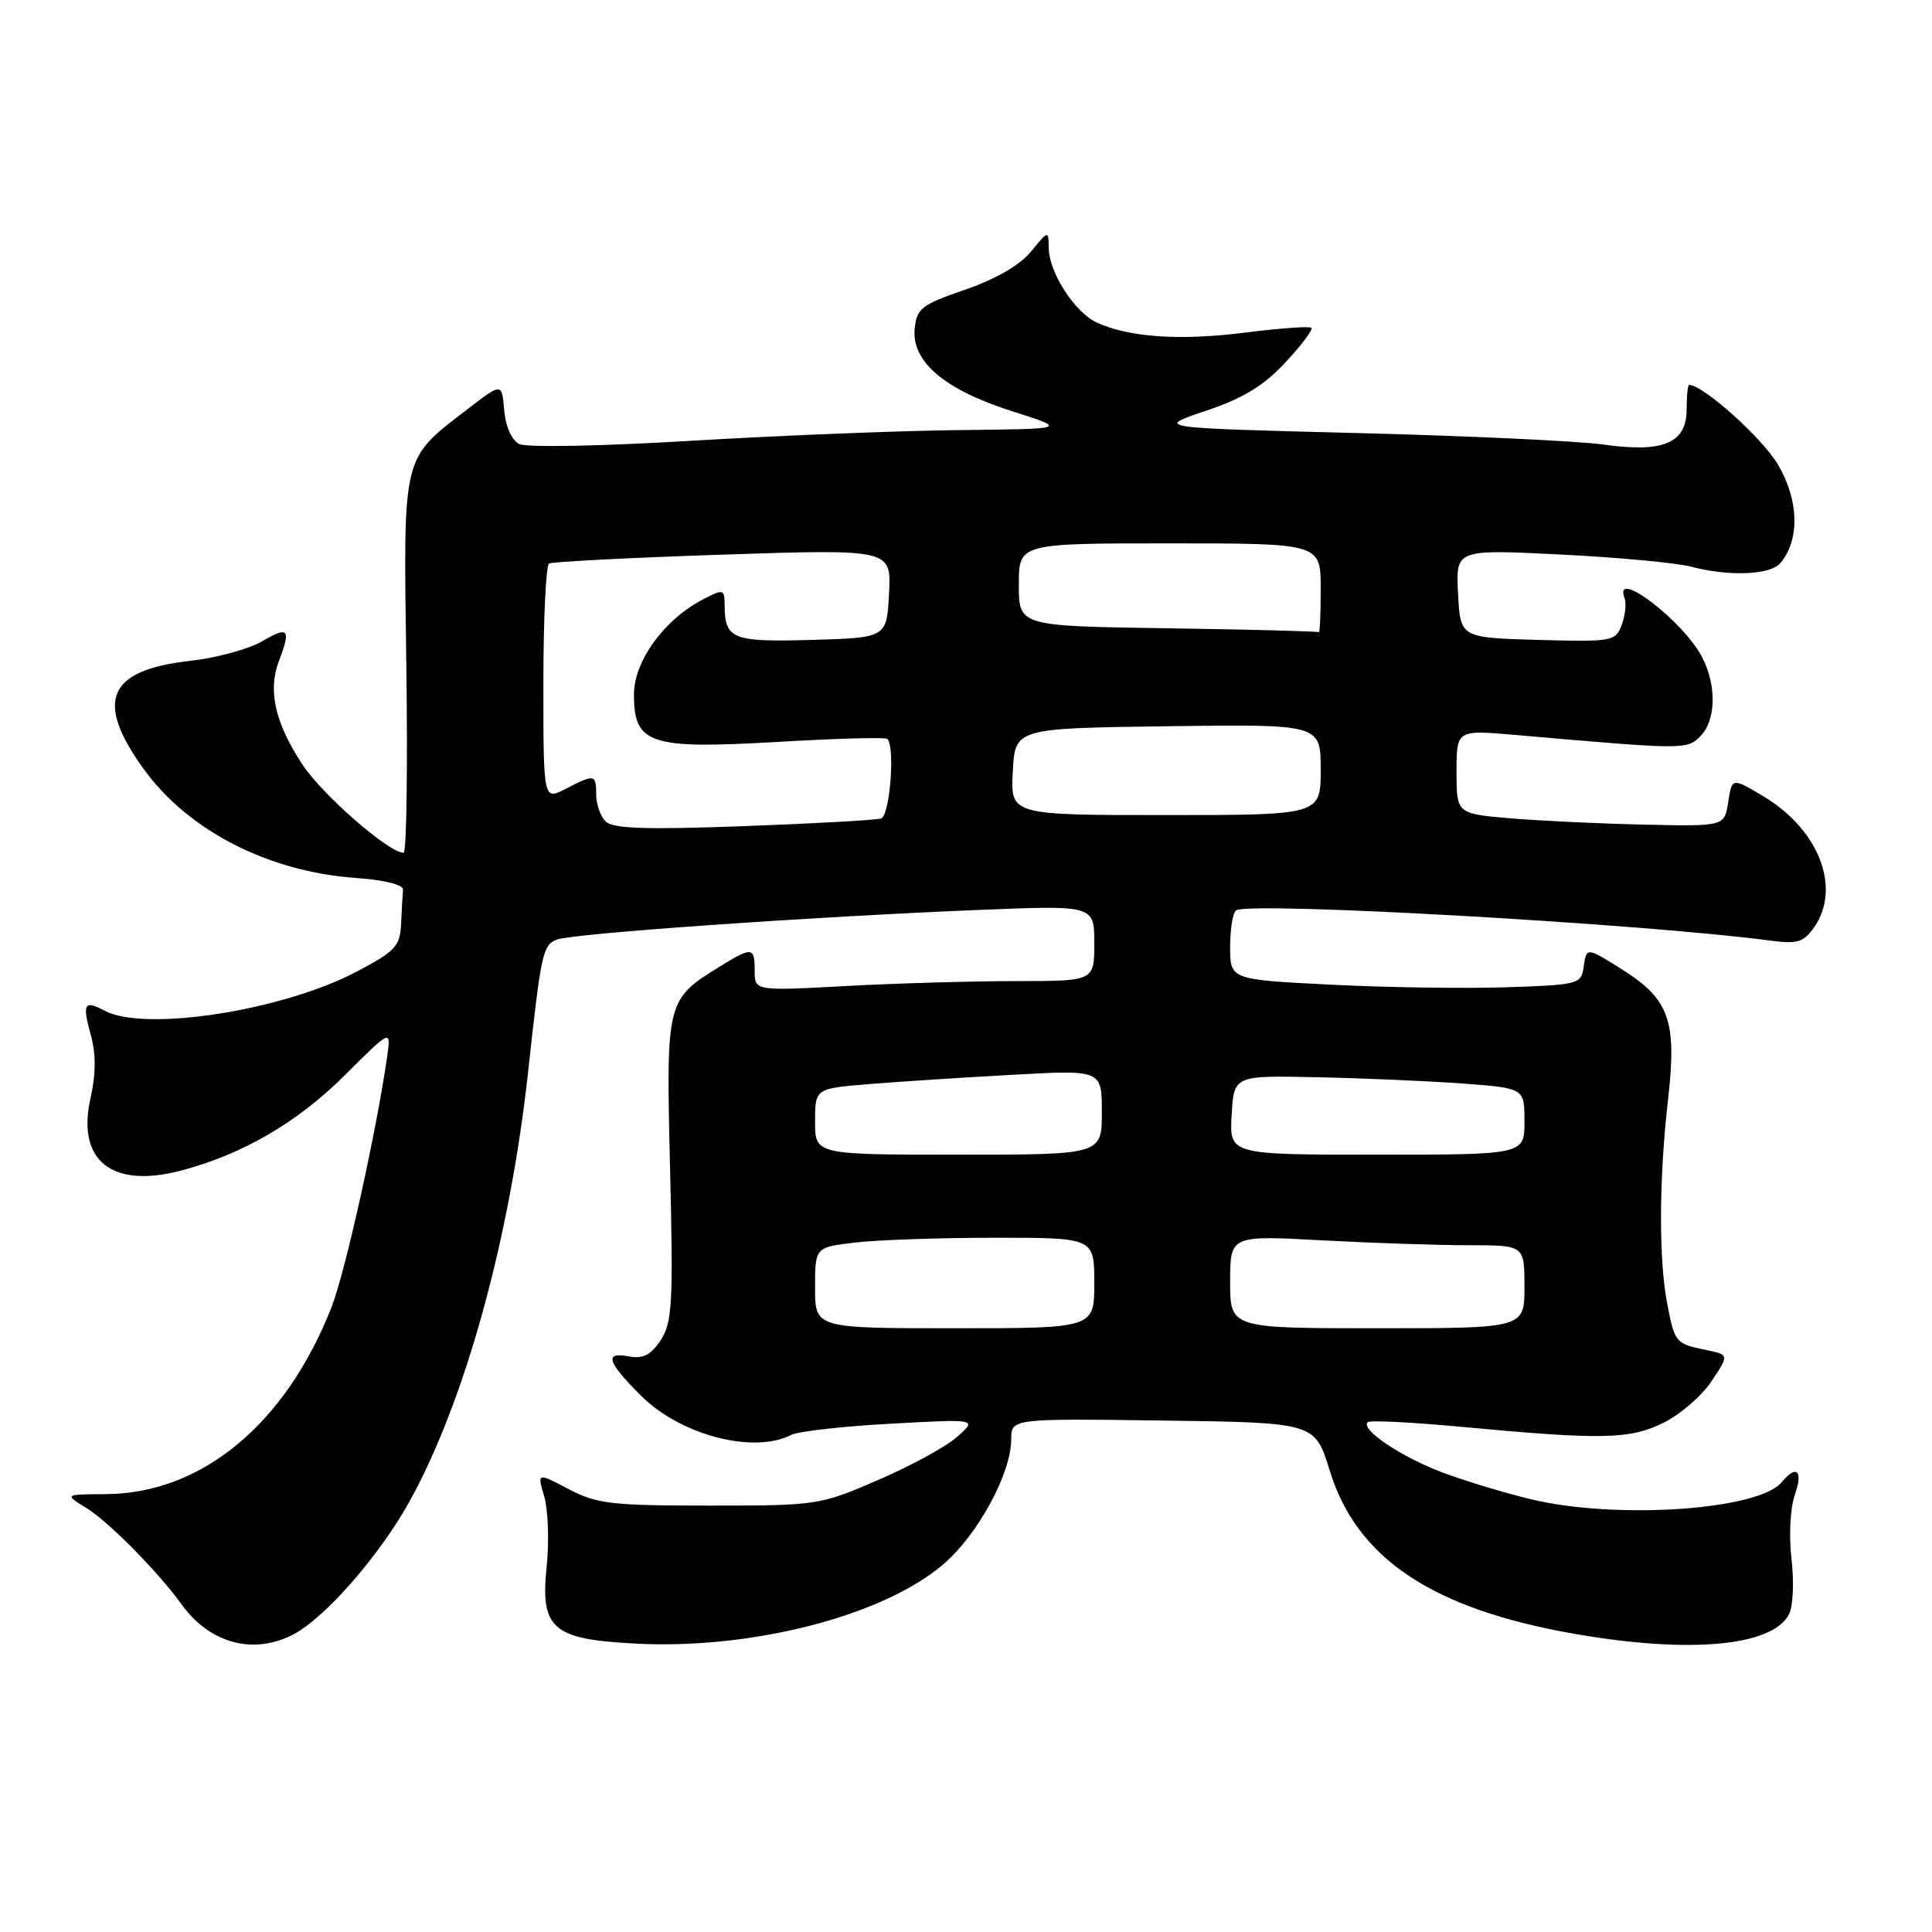 <?xml version="1.0" encoding="UTF-8" standalone="no"?>
<!DOCTYPE svg PUBLIC "-//W3C//DTD SVG 1.1//EN" "http://www.w3.org/Graphics/SVG/1.1/DTD/svg11.dtd" >
<svg xmlns="http://www.w3.org/2000/svg" xmlns:xlink="http://www.w3.org/1999/xlink" version="1.1" viewBox="0 0 256 256">
 <g >
 <path fill="currentColor"
d=" M 38.83 216.59 C 43.04 214.41 50.25 206.17 54.24 198.99 C 61.59 185.75 67.57 164.10 69.98 142.00 C 71.70 126.24 71.91 125.25 73.78 124.50 C 75.78 123.70 107.65 121.46 129.75 120.57 C 145.00 119.95 145.00 119.95 145.00 124.98 C 145.00 130.00 145.00 130.00 134.66 130.00 C 128.97 130.00 118.84 130.29 112.16 130.65 C 100.00 131.31 100.00 131.31 100.00 128.65 C 100.00 125.46 99.68 125.42 95.38 128.07 C 88.28 132.46 88.25 132.59 88.79 154.91 C 89.22 172.70 89.08 175.23 87.55 177.57 C 86.26 179.53 85.21 180.08 83.41 179.74 C 80.02 179.09 80.40 180.40 84.94 184.94 C 90.16 190.16 99.83 192.69 104.82 190.14 C 105.74 189.66 111.67 188.99 118.00 188.65 C 129.50 188.02 129.50 188.02 126.85 190.37 C 125.40 191.67 120.67 194.25 116.35 196.11 C 108.63 199.45 108.27 199.50 94.00 199.50 C 81.02 199.50 79.06 199.27 75.34 197.31 C 71.17 195.12 71.17 195.12 72.12 198.31 C 72.63 200.07 72.78 204.21 72.44 207.51 C 71.58 215.85 73.15 217.21 84.28 217.79 C 99.68 218.58 117.00 214.11 124.97 207.30 C 129.57 203.36 133.97 195.27 133.99 190.73 C 134.00 187.96 134.00 187.96 154.12 188.23 C 174.24 188.50 174.24 188.50 176.19 194.85 C 179.77 206.52 189.80 213.21 208.63 216.49 C 223.82 219.14 234.78 218.16 237.03 213.94 C 237.59 212.90 237.74 209.68 237.39 206.63 C 237.02 203.51 237.21 199.85 237.82 198.09 C 238.95 194.85 238.07 194.01 236.07 196.41 C 233.02 200.09 214.27 201.37 202.95 198.68 C 199.35 197.82 193.95 196.18 190.95 195.04 C 185.52 192.96 180.26 189.40 181.22 188.45 C 181.49 188.17 187.07 188.45 193.61 189.06 C 212.31 190.81 216.01 190.74 220.49 188.49 C 222.68 187.40 225.52 184.93 226.80 183.00 C 229.13 179.51 229.13 179.51 226.02 178.87 C 222.03 178.05 221.91 177.91 220.92 172.79 C 219.78 166.91 219.82 156.21 221.02 145.73 C 222.22 135.30 221.21 132.42 214.99 128.49 C 210.18 125.46 210.22 125.46 209.82 128.25 C 209.52 130.39 209.00 130.52 199.50 130.82 C 194.00 131.00 183.54 130.84 176.25 130.47 C 163.00 129.80 163.00 129.80 163.00 125.46 C 163.00 123.07 163.36 120.89 163.80 120.62 C 165.70 119.45 217.85 122.40 234.63 124.64 C 238.15 125.11 238.99 124.85 240.38 122.87 C 244.02 117.67 241.02 109.92 233.68 105.53 C 229.50 103.03 229.50 103.03 229.00 106.26 C 228.50 109.50 228.50 109.50 218.00 109.27 C 212.22 109.15 204.24 108.77 200.25 108.44 C 193.00 107.83 193.00 107.83 193.00 102.27 C 193.00 96.71 193.00 96.71 200.75 97.38 C 223.28 99.35 223.51 99.35 225.30 97.56 C 227.38 95.48 227.49 90.86 225.55 87.10 C 223.06 82.28 213.70 75.14 215.26 79.25 C 215.52 79.94 215.35 81.53 214.89 82.79 C 214.07 84.99 213.67 85.06 203.77 84.79 C 193.50 84.50 193.50 84.50 193.20 78.64 C 192.89 72.79 192.89 72.79 206.70 73.47 C 214.29 73.85 222.07 74.57 224.00 75.07 C 229.15 76.42 234.59 76.20 235.93 74.59 C 238.50 71.49 238.37 66.30 235.60 61.58 C 233.53 58.05 225.67 51.00 223.81 51.00 C 223.63 51.00 223.49 52.45 223.49 54.22 C 223.50 58.71 220.42 60.03 212.50 58.91 C 209.20 58.44 194.48 57.75 179.78 57.38 C 153.06 56.70 153.06 56.70 159.74 54.45 C 164.69 52.79 167.43 51.13 170.31 48.04 C 172.45 45.74 174.01 43.67 173.77 43.44 C 173.54 43.20 169.56 43.49 164.92 44.08 C 156.34 45.16 149.64 44.70 145.35 42.75 C 142.43 41.42 139.01 36.13 138.96 32.88 C 138.93 30.50 138.93 30.50 136.60 33.35 C 135.13 35.14 131.92 37.00 127.89 38.38 C 122.12 40.36 121.47 40.86 121.20 43.56 C 120.77 47.92 125.18 51.66 134.14 54.50 C 141.50 56.84 141.50 56.84 127.00 56.99 C 119.03 57.08 103.05 57.72 91.50 58.41 C 79.79 59.12 69.75 59.31 68.81 58.84 C 67.80 58.33 67.00 56.54 66.81 54.36 C 66.50 50.72 66.50 50.72 62.09 54.11 C 53.17 60.97 53.45 59.82 53.84 88.07 C 54.03 101.78 53.87 113.00 53.48 113.00 C 51.52 113.00 42.78 105.38 40.09 101.33 C 36.47 95.86 35.47 91.52 36.93 87.67 C 38.58 83.33 38.25 82.92 34.75 84.97 C 32.96 86.01 28.66 87.18 25.19 87.57 C 14.24 88.79 12.50 92.87 19.07 101.94 C 24.96 110.07 35.57 115.51 47.12 116.33 C 50.94 116.60 53.46 117.23 53.40 117.89 C 53.34 118.50 53.23 120.51 53.15 122.36 C 53.02 125.38 52.42 126.03 47.25 128.75 C 37.43 133.93 19.15 136.76 13.85 133.92 C 11.14 132.47 10.88 132.97 12.05 137.22 C 12.72 139.66 12.71 142.35 11.99 145.54 C 10.14 153.78 14.80 157.51 23.94 155.12 C 32.11 152.98 39.37 148.76 45.66 142.50 C 51.81 136.37 51.81 136.37 51.31 139.94 C 49.89 149.90 45.76 168.53 43.93 173.20 C 37.86 188.70 26.72 197.92 14.00 197.98 C 8.50 198.01 8.50 198.01 11.50 199.85 C 14.39 201.63 20.98 208.31 24.03 212.55 C 27.76 217.75 33.53 219.33 38.83 216.59 Z  M 108.00 170.64 C 108.00 165.28 108.00 165.28 113.25 164.65 C 116.14 164.30 124.46 164.01 131.75 164.01 C 145.00 164.00 145.00 164.00 145.00 170.00 C 145.00 176.00 145.00 176.00 126.50 176.00 C 108.00 176.00 108.00 176.00 108.00 170.64 Z  M 163.00 169.85 C 163.00 163.69 163.00 163.69 175.16 164.35 C 181.84 164.71 190.62 165.00 194.66 165.00 C 202.00 165.00 202.00 165.00 202.00 170.50 C 202.00 176.00 202.00 176.00 182.50 176.00 C 163.00 176.00 163.00 176.00 163.00 169.85 Z  M 108.00 148.62 C 108.00 144.23 108.00 144.23 115.25 143.64 C 119.24 143.32 127.79 142.76 134.25 142.41 C 146.00 141.76 146.00 141.76 146.00 147.38 C 146.00 153.00 146.00 153.00 127.00 153.00 C 108.00 153.00 108.00 153.00 108.00 148.62 Z  M 163.20 147.75 C 163.50 142.50 163.50 142.50 174.50 142.74 C 180.55 142.86 189.21 143.24 193.75 143.57 C 202.00 144.18 202.00 144.18 202.00 148.59 C 202.00 153.00 202.00 153.00 182.45 153.00 C 162.90 153.00 162.90 153.00 163.20 147.75 Z  M 80.25 108.85 C 79.56 108.16 79.00 106.56 79.00 105.30 C 79.00 102.58 78.79 102.54 74.95 104.53 C 72.00 106.05 72.00 106.05 72.00 90.58 C 72.00 82.08 72.34 74.92 72.75 74.67 C 73.16 74.43 83.54 73.90 95.80 73.49 C 118.11 72.76 118.11 72.76 117.80 78.63 C 117.50 84.50 117.50 84.50 107.58 84.79 C 97.04 85.09 96.05 84.70 96.02 80.22 C 96.00 78.04 95.88 78.01 93.15 79.42 C 88.02 82.08 84.00 87.61 84.00 92.01 C 84.00 98.61 86.07 99.29 103.00 98.31 C 110.78 97.85 117.34 97.67 117.58 97.91 C 118.63 98.96 117.91 108.09 116.75 108.45 C 116.06 108.67 107.85 109.13 98.50 109.47 C 85.54 109.95 81.20 109.80 80.25 108.85 Z  M 134.20 102.25 C 134.50 96.50 134.50 96.50 154.75 96.23 C 175.00 95.96 175.00 95.96 175.00 101.98 C 175.00 108.00 175.00 108.00 154.45 108.00 C 133.90 108.00 133.90 108.00 134.20 102.25 Z  M 154.75 83.25 C 135.00 82.96 135.00 82.96 135.00 77.48 C 135.00 72.00 135.00 72.00 155.00 72.00 C 175.00 72.00 175.00 72.00 175.00 78.00 C 175.00 81.30 174.89 83.90 174.75 83.77 C 174.61 83.65 165.61 83.41 154.75 83.25 Z "/>
</g>
</svg>